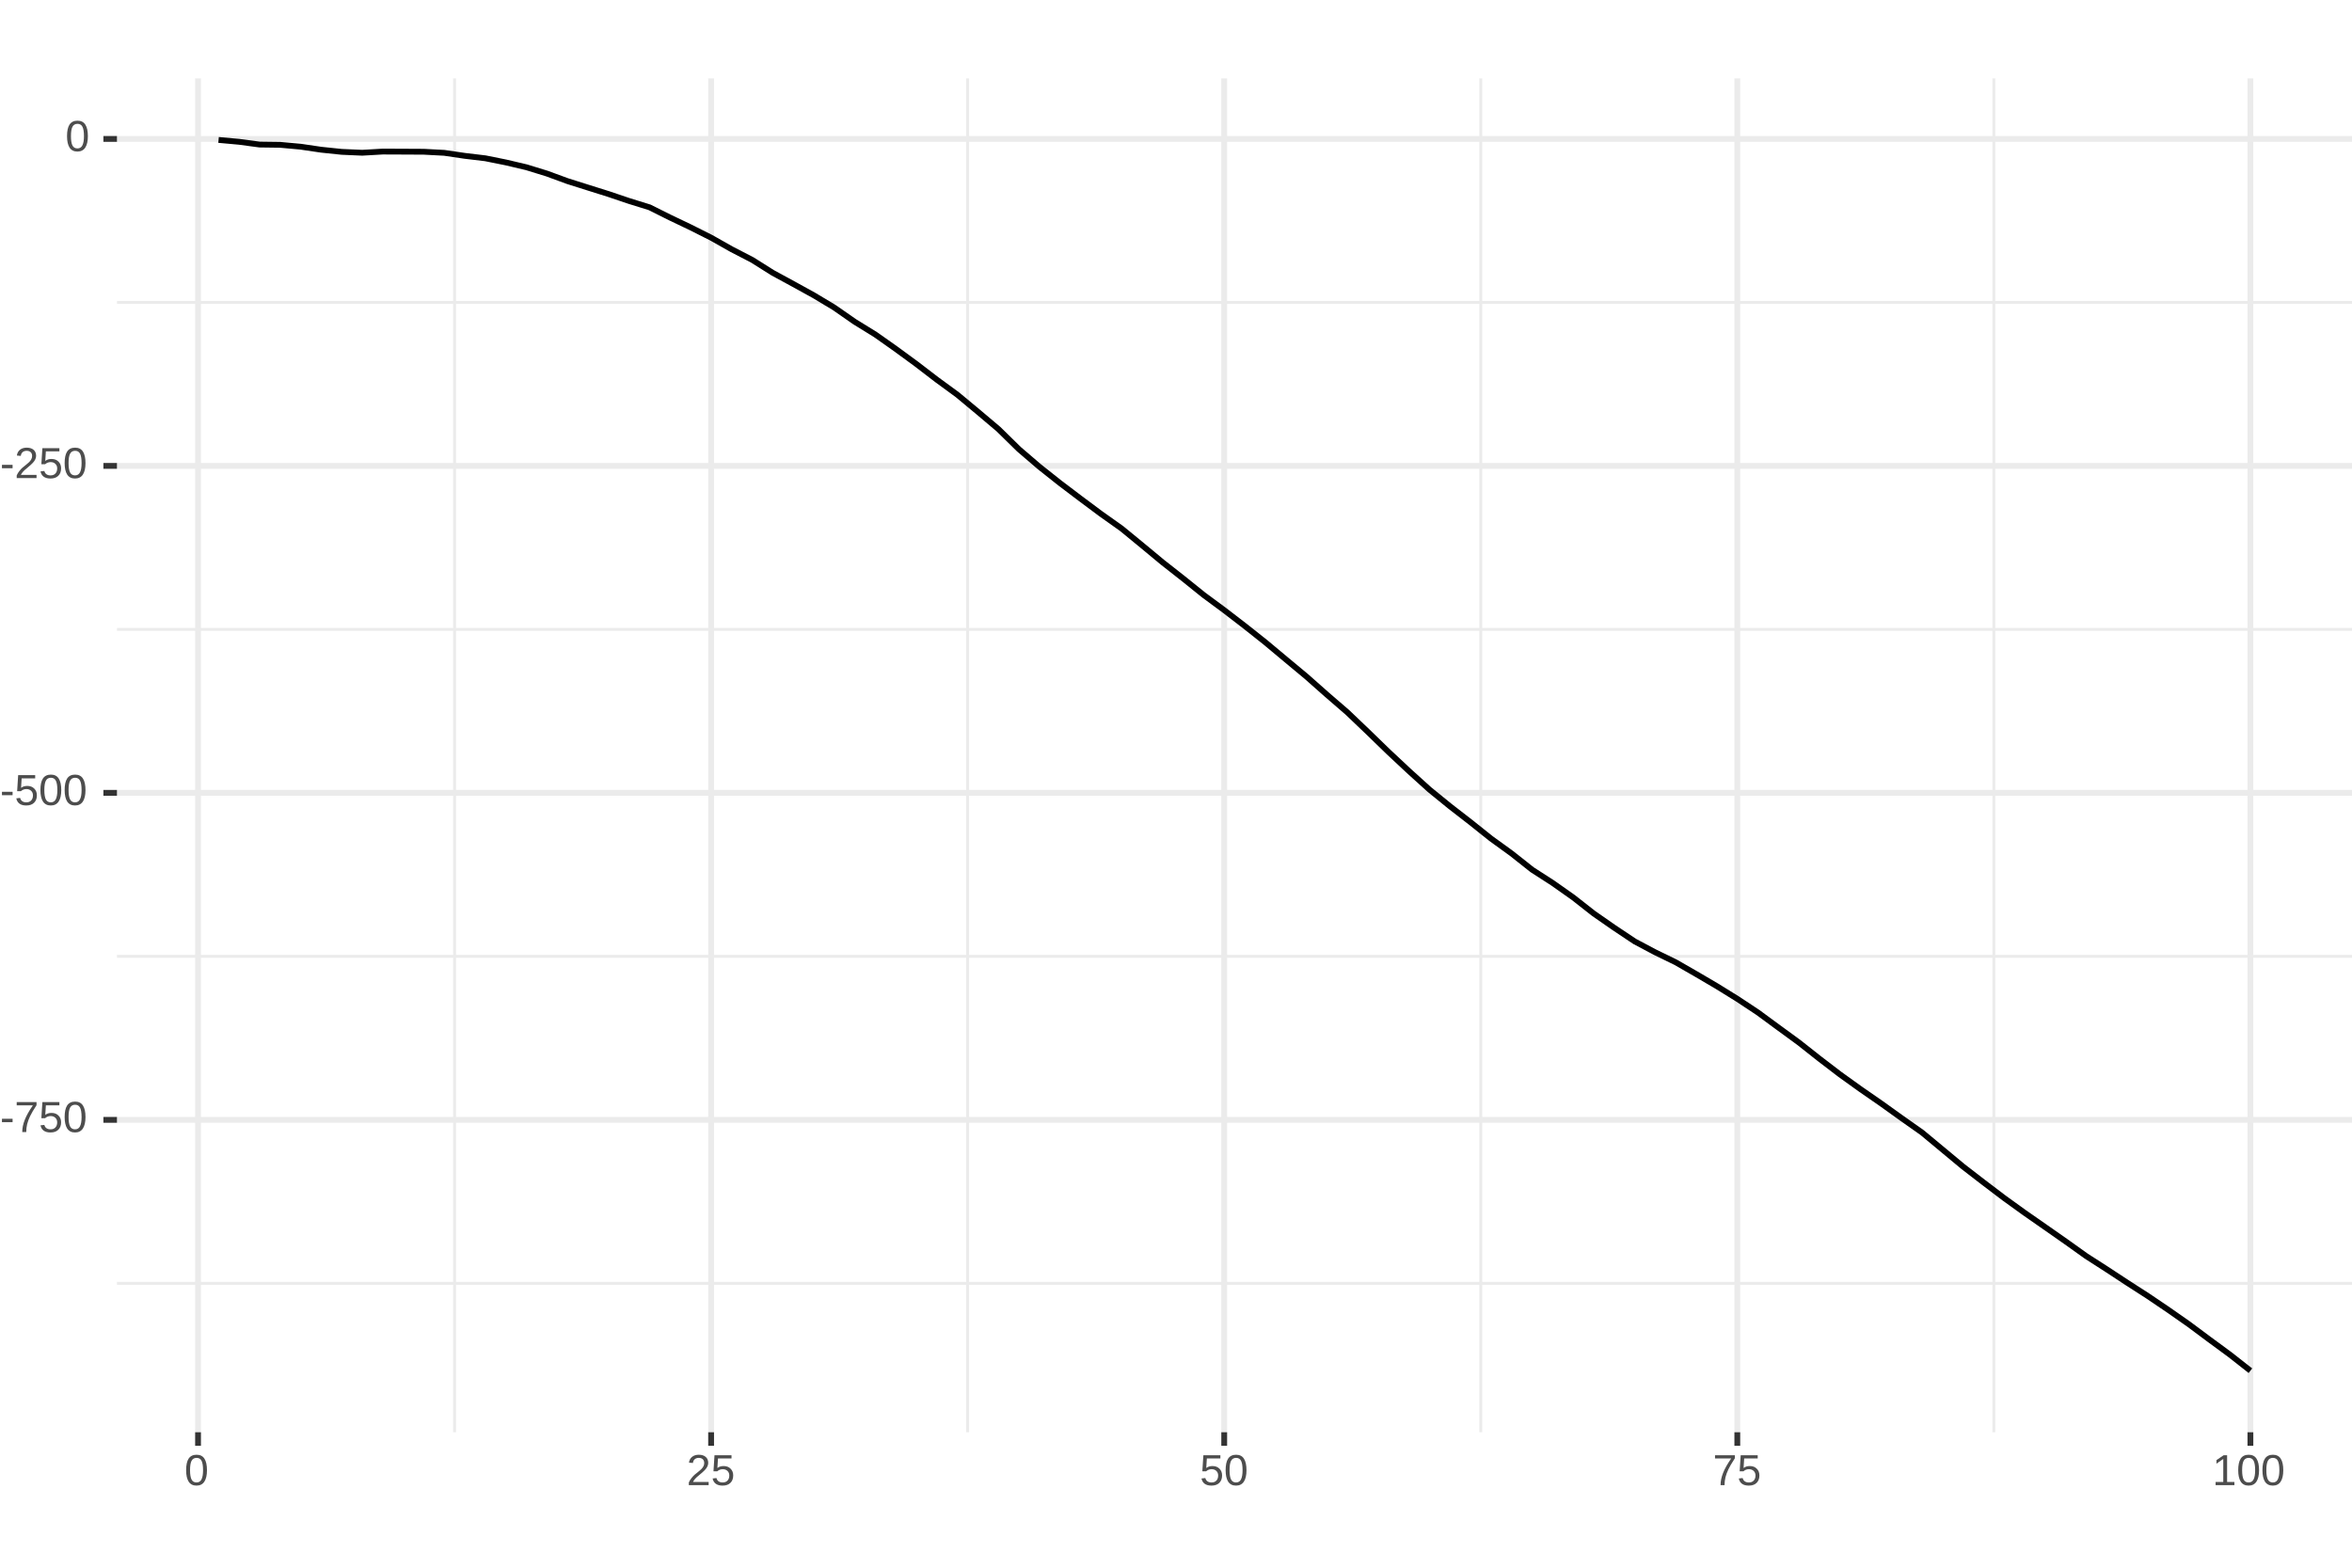 <?xml version="1.0" encoding="UTF-8"?>
<svg xmlns="http://www.w3.org/2000/svg" xmlns:xlink="http://www.w3.org/1999/xlink" width="432pt" height="288pt" viewBox="0 0 432 288" version="1.1">
<defs>
<g>
<symbol overflow="visible" id="glyph0-0">
<path style="stroke:none;" d="M 0.797 -5.5 L 5.203 -5.5 L 5.203 0 L 0.797 0 Z M 1.094 -5.203 L 1.094 -0.297 L 4.906 -0.297 L 4.906 -5.203 Z M 1.094 -5.203 "/>
</symbol>
<symbol overflow="visible" id="glyph0-1">
<path style="stroke:none;" d="M 0.359 -1.812 L 0.359 -2.438 L 2.312 -2.438 L 2.312 -1.812 Z M 0.359 -1.812 "/>
</symbol>
<symbol overflow="visible" id="glyph0-2">
<path style="stroke:none;" d="M 4.047 -4.938 C 3.484 -4.07 3.086 -3.395 2.859 -2.906 C 2.629 -2.426 2.453 -1.945 2.328 -1.469 C 2.211 -1 2.156 -0.508 2.156 0 L 1.422 0 C 1.422 -0.707 1.57 -1.445 1.875 -2.219 C 2.176 -3 2.676 -3.895 3.375 -4.906 L 0.406 -4.906 L 0.406 -5.5 L 4.047 -5.5 Z M 4.047 -4.938 "/>
</symbol>
<symbol overflow="visible" id="glyph0-3">
<path style="stroke:none;" d="M 4.109 -1.797 C 4.109 -1.211 3.938 -0.754 3.594 -0.422 C 3.25 -0.086 2.77 0.078 2.156 0.078 C 1.645 0.078 1.234 -0.031 0.922 -0.25 C 0.609 -0.477 0.41 -0.805 0.328 -1.234 L 1.031 -1.312 C 1.176 -0.77 1.555 -0.5 2.172 -0.5 C 2.555 -0.5 2.852 -0.613 3.062 -0.844 C 3.281 -1.07 3.391 -1.383 3.391 -1.781 C 3.391 -2.125 3.281 -2.398 3.062 -2.609 C 2.844 -2.828 2.551 -2.938 2.188 -2.938 C 2 -2.938 1.82 -2.906 1.656 -2.844 C 1.5 -2.789 1.336 -2.691 1.172 -2.547 L 0.484 -2.547 L 0.672 -5.5 L 3.797 -5.5 L 3.797 -4.906 L 1.312 -4.906 L 1.203 -3.156 C 1.504 -3.395 1.883 -3.516 2.344 -3.516 C 2.883 -3.516 3.312 -3.352 3.625 -3.031 C 3.945 -2.719 4.109 -2.305 4.109 -1.797 Z M 4.109 -1.797 "/>
</symbol>
<symbol overflow="visible" id="glyph0-4">
<path style="stroke:none;" d="M 4.141 -2.75 C 4.141 -1.832 3.977 -1.129 3.656 -0.641 C 3.332 -0.16 2.852 0.078 2.219 0.078 C 1.582 0.078 1.102 -0.16 0.781 -0.641 C 0.469 -1.129 0.312 -1.832 0.312 -2.75 C 0.312 -3.695 0.461 -4.406 0.766 -4.875 C 1.078 -5.352 1.566 -5.594 2.234 -5.594 C 2.891 -5.594 3.367 -5.352 3.672 -4.875 C 3.984 -4.395 4.141 -3.688 4.141 -2.75 Z M 3.422 -2.75 C 3.422 -3.551 3.328 -4.129 3.141 -4.484 C 2.961 -4.836 2.66 -5.016 2.234 -5.016 C 1.805 -5.016 1.5 -4.836 1.312 -4.484 C 1.125 -4.141 1.031 -3.562 1.031 -2.75 C 1.031 -1.969 1.125 -1.395 1.312 -1.031 C 1.5 -0.676 1.801 -0.5 2.219 -0.5 C 2.633 -0.5 2.938 -0.68 3.125 -1.047 C 3.32 -1.422 3.422 -1.988 3.422 -2.75 Z M 3.422 -2.75 "/>
</symbol>
<symbol overflow="visible" id="glyph0-5">
<path style="stroke:none;" d="M 0.406 0 L 0.406 -0.5 C 0.539 -0.801 0.703 -1.066 0.891 -1.297 C 1.078 -1.535 1.273 -1.75 1.484 -1.938 C 1.703 -2.125 1.914 -2.297 2.125 -2.453 C 2.332 -2.617 2.52 -2.781 2.688 -2.938 C 2.852 -3.102 2.984 -3.273 3.078 -3.453 C 3.18 -3.629 3.234 -3.832 3.234 -4.062 C 3.234 -4.363 3.145 -4.598 2.969 -4.766 C 2.789 -4.93 2.547 -5.016 2.234 -5.016 C 1.93 -5.016 1.68 -4.93 1.484 -4.766 C 1.297 -4.598 1.188 -4.367 1.156 -4.078 L 0.438 -4.141 C 0.488 -4.586 0.676 -4.941 1 -5.203 C 1.32 -5.461 1.734 -5.594 2.234 -5.594 C 2.785 -5.594 3.211 -5.457 3.516 -5.188 C 3.816 -4.926 3.969 -4.555 3.969 -4.078 C 3.969 -3.867 3.914 -3.656 3.812 -3.438 C 3.719 -3.227 3.57 -3.02 3.375 -2.812 C 3.188 -2.602 2.82 -2.273 2.281 -1.828 C 1.977 -1.586 1.738 -1.367 1.562 -1.172 C 1.383 -0.973 1.254 -0.781 1.172 -0.594 L 4.047 -0.594 L 4.047 0 Z M 0.406 0 "/>
</symbol>
<symbol overflow="visible" id="glyph0-6">
<path style="stroke:none;" d="M 0.609 0 L 0.609 -0.594 L 2.016 -0.594 L 2.016 -4.828 L 0.766 -3.953 L 0.766 -4.609 L 2.078 -5.5 L 2.719 -5.5 L 2.719 -0.594 L 4.062 -0.594 L 4.062 0 Z M 0.609 0 "/>
</symbol>
</g>
<clipPath id="clip1">
  <path d="M 21.484 14.398 L 432 14.398 L 432 264 L 21.484 264 Z M 21.484 14.398 "/>
</clipPath>
<clipPath id="clip2">
  <path d="M 21.484 235 L 432 235 L 432 237 L 21.484 237 Z M 21.484 235 "/>
</clipPath>
<clipPath id="clip3">
  <path d="M 21.484 175 L 432 175 L 432 176 L 21.484 176 Z M 21.484 175 "/>
</clipPath>
<clipPath id="clip4">
  <path d="M 21.484 115 L 432 115 L 432 116 L 21.484 116 Z M 21.484 115 "/>
</clipPath>
<clipPath id="clip5">
  <path d="M 21.484 55 L 432 55 L 432 56 L 21.484 56 Z M 21.484 55 "/>
</clipPath>
<clipPath id="clip6">
  <path d="M 83 14.398 L 84 14.398 L 84 264 L 83 264 Z M 83 14.398 "/>
</clipPath>
<clipPath id="clip7">
  <path d="M 177 14.398 L 178 14.398 L 178 264 L 177 264 Z M 177 14.398 "/>
</clipPath>
<clipPath id="clip8">
  <path d="M 271 14.398 L 273 14.398 L 273 264 L 271 264 Z M 271 14.398 "/>
</clipPath>
<clipPath id="clip9">
  <path d="M 365 14.398 L 367 14.398 L 367 264 L 365 264 Z M 365 14.398 "/>
</clipPath>
<clipPath id="clip10">
  <path d="M 21.484 205 L 432 205 L 432 207 L 21.484 207 Z M 21.484 205 "/>
</clipPath>
<clipPath id="clip11">
  <path d="M 21.484 145 L 432 145 L 432 147 L 21.484 147 Z M 21.484 145 "/>
</clipPath>
<clipPath id="clip12">
  <path d="M 21.484 85 L 432 85 L 432 87 L 21.484 87 Z M 21.484 85 "/>
</clipPath>
<clipPath id="clip13">
  <path d="M 21.484 24 L 432 24 L 432 27 L 21.484 27 Z M 21.484 24 "/>
</clipPath>
<clipPath id="clip14">
  <path d="M 35 14.398 L 37 14.398 L 37 264 L 35 264 Z M 35 14.398 "/>
</clipPath>
<clipPath id="clip15">
  <path d="M 130 14.398 L 132 14.398 L 132 264 L 130 264 Z M 130 14.398 "/>
</clipPath>
<clipPath id="clip16">
  <path d="M 224 14.398 L 226 14.398 L 226 264 L 224 264 Z M 224 14.398 "/>
</clipPath>
<clipPath id="clip17">
  <path d="M 318 14.398 L 320 14.398 L 320 264 L 318 264 Z M 318 14.398 "/>
</clipPath>
<clipPath id="clip18">
  <path d="M 412 14.398 L 414 14.398 L 414 264 L 412 264 Z M 412 14.398 "/>
</clipPath>
</defs>
<g id="surface61">
<rect x="0" y="0" width="432" height="288" style="fill:rgb(100%,100%,100%);fill-opacity:1;stroke:none;"/>
<rect x="0" y="0" width="432" height="288" style="fill:rgb(100%,100%,100%);fill-opacity:1;stroke:none;"/>
<path style="fill:none;stroke-width:1.067;stroke-linecap:round;stroke-linejoin:round;stroke:rgb(100%,100%,100%);stroke-opacity:1;stroke-miterlimit:10;" d="M 0 288 L 432 288 L 432 0 L 0 0 Z M 0 288 "/>
<g clip-path="url(#clip1)" clip-rule="nonzero">
<path style=" stroke:none;fill-rule:nonzero;fill:rgb(100%,100%,100%);fill-opacity:1;" d="M 21.484 263.117 L 432 263.117 L 432 14.398 L 21.484 14.398 Z M 21.484 263.117 "/>
</g>
<g clip-path="url(#clip2)" clip-rule="nonzero">
<path style="fill:none;stroke-width:0.533;stroke-linecap:butt;stroke-linejoin:round;stroke:rgb(92.157%,92.157%,92.157%);stroke-opacity:1;stroke-miterlimit:10;" d="M 21.484 235.762 L 432 235.762 "/>
</g>
<g clip-path="url(#clip3)" clip-rule="nonzero">
<path style="fill:none;stroke-width:0.533;stroke-linecap:butt;stroke-linejoin:round;stroke:rgb(92.157%,92.157%,92.157%);stroke-opacity:1;stroke-miterlimit:10;" d="M 21.484 175.691 L 432 175.691 "/>
</g>
<g clip-path="url(#clip4)" clip-rule="nonzero">
<path style="fill:none;stroke-width:0.533;stroke-linecap:butt;stroke-linejoin:round;stroke:rgb(92.157%,92.157%,92.157%);stroke-opacity:1;stroke-miterlimit:10;" d="M 21.484 115.625 L 432 115.625 "/>
</g>
<g clip-path="url(#clip5)" clip-rule="nonzero">
<path style="fill:none;stroke-width:0.533;stroke-linecap:butt;stroke-linejoin:round;stroke:rgb(92.157%,92.157%,92.157%);stroke-opacity:1;stroke-miterlimit:10;" d="M 21.484 55.555 L 432 55.555 "/>
</g>
<g clip-path="url(#clip6)" clip-rule="nonzero">
<path style="fill:none;stroke-width:0.533;stroke-linecap:butt;stroke-linejoin:round;stroke:rgb(92.157%,92.157%,92.157%);stroke-opacity:1;stroke-miterlimit:10;" d="M 83.496 263.117 L 83.496 14.398 "/>
</g>
<g clip-path="url(#clip7)" clip-rule="nonzero">
<path style="fill:none;stroke-width:0.533;stroke-linecap:butt;stroke-linejoin:round;stroke:rgb(92.157%,92.157%,92.157%);stroke-opacity:1;stroke-miterlimit:10;" d="M 177.734 263.117 L 177.734 14.398 "/>
</g>
<g clip-path="url(#clip8)" clip-rule="nonzero">
<path style="fill:none;stroke-width:0.533;stroke-linecap:butt;stroke-linejoin:round;stroke:rgb(92.157%,92.157%,92.157%);stroke-opacity:1;stroke-miterlimit:10;" d="M 271.977 263.117 L 271.977 14.398 "/>
</g>
<g clip-path="url(#clip9)" clip-rule="nonzero">
<path style="fill:none;stroke-width:0.533;stroke-linecap:butt;stroke-linejoin:round;stroke:rgb(92.157%,92.157%,92.157%);stroke-opacity:1;stroke-miterlimit:10;" d="M 366.219 263.117 L 366.219 14.398 "/>
</g>
<g clip-path="url(#clip10)" clip-rule="nonzero">
<path style="fill:none;stroke-width:1.067;stroke-linecap:butt;stroke-linejoin:round;stroke:rgb(92.157%,92.157%,92.157%);stroke-opacity:1;stroke-miterlimit:10;" d="M 21.484 205.727 L 432 205.727 "/>
</g>
<g clip-path="url(#clip11)" clip-rule="nonzero">
<path style="fill:none;stroke-width:1.067;stroke-linecap:butt;stroke-linejoin:round;stroke:rgb(92.157%,92.157%,92.157%);stroke-opacity:1;stroke-miterlimit:10;" d="M 21.484 145.656 L 432 145.656 "/>
</g>
<g clip-path="url(#clip12)" clip-rule="nonzero">
<path style="fill:none;stroke-width:1.067;stroke-linecap:butt;stroke-linejoin:round;stroke:rgb(92.157%,92.157%,92.157%);stroke-opacity:1;stroke-miterlimit:10;" d="M 21.484 85.59 L 432 85.59 "/>
</g>
<g clip-path="url(#clip13)" clip-rule="nonzero">
<path style="fill:none;stroke-width:1.067;stroke-linecap:butt;stroke-linejoin:round;stroke:rgb(92.157%,92.157%,92.157%);stroke-opacity:1;stroke-miterlimit:10;" d="M 21.484 25.523 L 432 25.523 "/>
</g>
<g clip-path="url(#clip14)" clip-rule="nonzero">
<path style="fill:none;stroke-width:1.067;stroke-linecap:butt;stroke-linejoin:round;stroke:rgb(92.157%,92.157%,92.157%);stroke-opacity:1;stroke-miterlimit:10;" d="M 36.375 263.117 L 36.375 14.398 "/>
</g>
<g clip-path="url(#clip15)" clip-rule="nonzero">
<path style="fill:none;stroke-width:1.067;stroke-linecap:butt;stroke-linejoin:round;stroke:rgb(92.157%,92.157%,92.157%);stroke-opacity:1;stroke-miterlimit:10;" d="M 130.613 263.117 L 130.613 14.398 "/>
</g>
<g clip-path="url(#clip16)" clip-rule="nonzero">
<path style="fill:none;stroke-width:1.067;stroke-linecap:butt;stroke-linejoin:round;stroke:rgb(92.157%,92.157%,92.157%);stroke-opacity:1;stroke-miterlimit:10;" d="M 224.855 263.117 L 224.855 14.398 "/>
</g>
<g clip-path="url(#clip17)" clip-rule="nonzero">
<path style="fill:none;stroke-width:1.067;stroke-linecap:butt;stroke-linejoin:round;stroke:rgb(92.157%,92.157%,92.157%);stroke-opacity:1;stroke-miterlimit:10;" d="M 319.098 263.117 L 319.098 14.398 "/>
</g>
<g clip-path="url(#clip18)" clip-rule="nonzero">
<path style="fill:none;stroke-width:1.067;stroke-linecap:butt;stroke-linejoin:round;stroke:rgb(92.157%,92.157%,92.157%);stroke-opacity:1;stroke-miterlimit:10;" d="M 413.34 263.117 L 413.34 14.398 "/>
</g>
<path style="fill:none;stroke-width:1.067;stroke-linecap:butt;stroke-linejoin:round;stroke:rgb(0%,0%,0%);stroke-opacity:1;stroke-miterlimit:1;" d="M 40.145 25.707 L 43.914 26.051 L 47.684 26.555 L 51.453 26.605 L 55.223 26.949 L 58.992 27.504 L 62.762 27.898 L 66.531 28.062 L 70.301 27.844 L 74.07 27.859 L 77.84 27.879 L 81.609 28.078 L 85.379 28.633 L 89.148 29.082 L 92.918 29.84 L 96.688 30.727 L 100.457 31.887 L 104.227 33.27 L 107.996 34.461 L 111.766 35.645 L 115.535 36.918 L 119.305 38.086 L 123.074 39.969 L 126.844 41.77 L 130.613 43.664 L 134.383 45.793 L 138.156 47.742 L 141.926 50.117 L 145.695 52.164 L 149.465 54.242 L 153.234 56.504 L 157.004 59.125 L 160.773 61.449 L 164.543 64.109 L 168.312 66.871 L 172.082 69.762 L 175.852 72.52 L 179.621 75.652 L 183.391 78.836 L 187.16 82.535 L 190.93 85.766 L 194.699 88.754 L 198.469 91.609 L 202.238 94.418 L 206.008 97.094 L 209.777 100.188 L 213.547 103.316 L 217.316 106.277 L 221.086 109.309 L 224.855 112.094 L 228.625 114.992 L 232.395 117.984 L 236.164 121.133 L 239.934 124.27 L 243.707 127.609 L 247.477 130.867 L 251.246 134.465 L 255.016 138.121 L 258.785 141.648 L 262.555 145.059 L 266.324 148.125 L 270.094 151.047 L 273.863 154.055 L 277.633 156.785 L 281.402 159.77 L 285.172 162.199 L 288.941 164.855 L 292.711 167.812 L 296.48 170.434 L 300.25 172.949 L 304.02 174.949 L 307.789 176.785 L 311.559 178.953 L 315.328 181.164 L 319.098 183.496 L 322.867 185.992 L 326.637 188.762 L 330.406 191.516 L 334.176 194.492 L 337.945 197.375 L 341.715 200.082 L 345.484 202.691 L 349.254 205.395 L 353.027 208.055 L 360.566 214.32 L 364.336 217.23 L 368.105 220.09 L 371.875 222.809 L 375.645 225.434 L 379.414 228.07 L 383.184 230.762 L 386.953 233.184 L 390.723 235.66 L 394.492 238.086 L 398.262 240.637 L 402.031 243.273 L 405.801 246.082 L 409.57 248.852 L 413.34 251.812 "/>
<g style="fill:rgb(30.196%,30.196%,30.196%);fill-opacity:1;">
  <use xlink:href="#glyph0-1" x="0" y="207.969"/>
  <use xlink:href="#glyph0-2" x="2.664" y="207.969"/>
  <use xlink:href="#glyph0-3" x="7.113" y="207.969"/>
  <use xlink:href="#glyph0-4" x="11.562" y="207.969"/>
</g>
<g style="fill:rgb(30.196%,30.196%,30.196%);fill-opacity:1;">
  <use xlink:href="#glyph0-1" x="0" y="147.898"/>
  <use xlink:href="#glyph0-3" x="2.664" y="147.898"/>
  <use xlink:href="#glyph0-4" x="7.113" y="147.898"/>
  <use xlink:href="#glyph0-4" x="11.562" y="147.898"/>
</g>
<g style="fill:rgb(30.196%,30.196%,30.196%);fill-opacity:1;">
  <use xlink:href="#glyph0-1" x="0" y="87.832"/>
  <use xlink:href="#glyph0-5" x="2.664" y="87.832"/>
  <use xlink:href="#glyph0-3" x="7.113" y="87.832"/>
  <use xlink:href="#glyph0-4" x="11.562" y="87.832"/>
</g>
<g style="fill:rgb(30.196%,30.196%,30.196%);fill-opacity:1;">
  <use xlink:href="#glyph0-4" x="12" y="27.766"/>
</g>
<path style="fill:none;stroke-width:1.067;stroke-linecap:butt;stroke-linejoin:round;stroke:rgb(20%,20%,20%);stroke-opacity:1;stroke-miterlimit:10;" d="M 18.992 205.727 L 21.484 205.727 "/>
<path style="fill:none;stroke-width:1.067;stroke-linecap:butt;stroke-linejoin:round;stroke:rgb(20%,20%,20%);stroke-opacity:1;stroke-miterlimit:10;" d="M 18.992 145.656 L 21.484 145.656 "/>
<path style="fill:none;stroke-width:1.067;stroke-linecap:butt;stroke-linejoin:round;stroke:rgb(20%,20%,20%);stroke-opacity:1;stroke-miterlimit:10;" d="M 18.992 85.59 L 21.484 85.59 "/>
<path style="fill:none;stroke-width:1.067;stroke-linecap:butt;stroke-linejoin:round;stroke:rgb(20%,20%,20%);stroke-opacity:1;stroke-miterlimit:10;" d="M 18.992 25.523 L 21.484 25.523 "/>
<path style="fill:none;stroke-width:1.067;stroke-linecap:butt;stroke-linejoin:round;stroke:rgb(20%,20%,20%);stroke-opacity:1;stroke-miterlimit:10;" d="M 36.375 265.609 L 36.375 263.117 "/>
<path style="fill:none;stroke-width:1.067;stroke-linecap:butt;stroke-linejoin:round;stroke:rgb(20%,20%,20%);stroke-opacity:1;stroke-miterlimit:10;" d="M 130.613 265.609 L 130.613 263.117 "/>
<path style="fill:none;stroke-width:1.067;stroke-linecap:butt;stroke-linejoin:round;stroke:rgb(20%,20%,20%);stroke-opacity:1;stroke-miterlimit:10;" d="M 224.855 265.609 L 224.855 263.117 "/>
<path style="fill:none;stroke-width:1.067;stroke-linecap:butt;stroke-linejoin:round;stroke:rgb(20%,20%,20%);stroke-opacity:1;stroke-miterlimit:10;" d="M 319.098 265.609 L 319.098 263.117 "/>
<path style="fill:none;stroke-width:1.067;stroke-linecap:butt;stroke-linejoin:round;stroke:rgb(20%,20%,20%);stroke-opacity:1;stroke-miterlimit:10;" d="M 413.34 265.609 L 413.34 263.117 "/>
<g style="fill:rgb(30.196%,30.196%,30.196%);fill-opacity:1;">
  <use xlink:href="#glyph0-4" x="33.875" y="272.844"/>
</g>
<g style="fill:rgb(30.196%,30.196%,30.196%);fill-opacity:1;">
  <use xlink:href="#glyph0-5" x="126.113" y="272.844"/>
  <use xlink:href="#glyph0-3" x="130.562" y="272.844"/>
</g>
<g style="fill:rgb(30.196%,30.196%,30.196%);fill-opacity:1;">
  <use xlink:href="#glyph0-3" x="220.355" y="272.844"/>
  <use xlink:href="#glyph0-4" x="224.805" y="272.844"/>
</g>
<g style="fill:rgb(30.196%,30.196%,30.196%);fill-opacity:1;">
  <use xlink:href="#glyph0-2" x="314.598" y="272.844"/>
  <use xlink:href="#glyph0-3" x="319.047" y="272.844"/>
</g>
<g style="fill:rgb(30.196%,30.196%,30.196%);fill-opacity:1;">
  <use xlink:href="#glyph0-6" x="406.34" y="272.844"/>
  <use xlink:href="#glyph0-4" x="410.789" y="272.844"/>
  <use xlink:href="#glyph0-4" x="415.238" y="272.844"/>
</g>
</g>
</svg>
